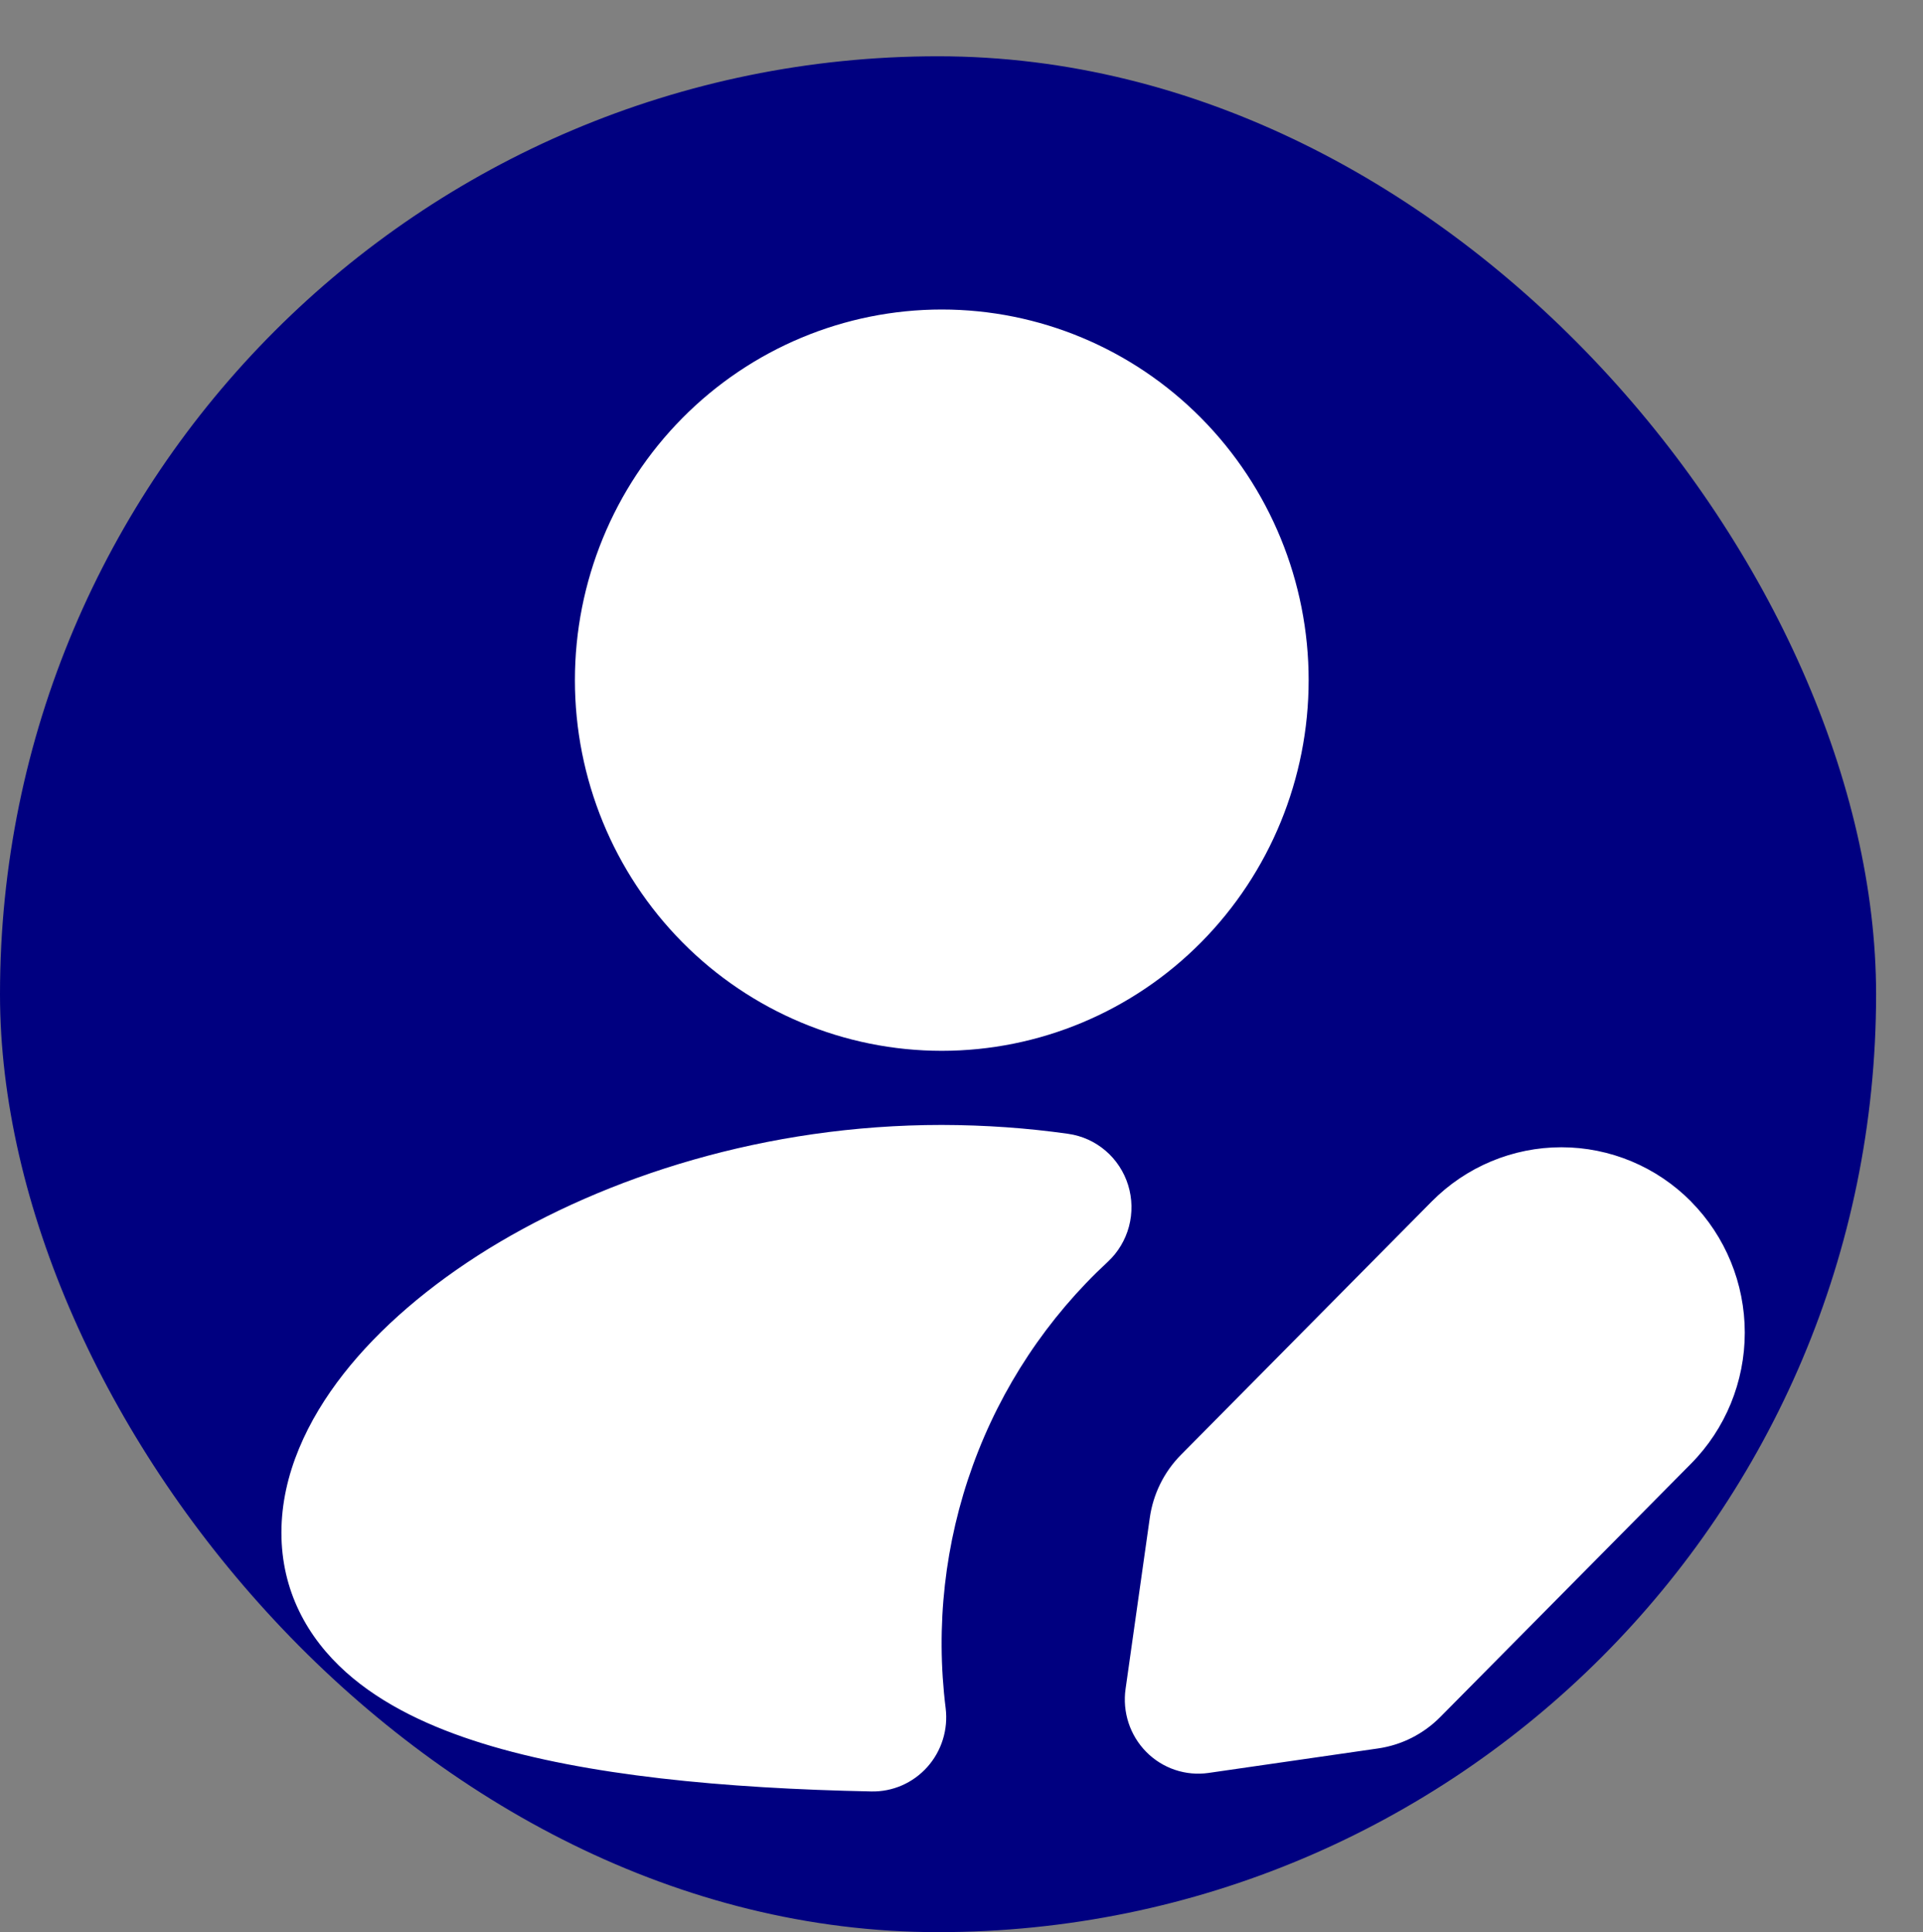 <svg width="205" height="206" viewBox="0 0 205 206" fill="none" xmlns="http://www.w3.org/2000/svg">
<rect x="0" y="0" width="205" height="206" fill="#808080" stroke="none"/>
<rect y="6" width="200" height="200" rx="100" fill="#000080"/>
<g clip-path="url(#clip0_20_4)">
<path d="M100.397 33C90.025 33 80.077 37.163 72.743 44.574C65.408 51.985 61.288 62.037 61.288 72.517C61.288 82.998 65.408 93.049 72.743 100.46C80.077 107.871 90.025 112.035 100.397 112.035C110.77 112.035 120.717 107.871 128.052 100.46C135.386 93.049 139.507 82.998 139.507 72.517C139.507 62.037 135.386 51.985 128.052 44.574C120.717 37.163 110.77 33 100.397 33ZM100.397 119.938C105.023 119.949 109.518 120.265 113.882 120.887C115.35 121.094 116.729 121.718 117.859 122.687C118.99 123.656 119.824 124.929 120.266 126.358C120.708 127.788 120.739 129.314 120.355 130.761C119.971 132.207 119.188 133.514 118.098 134.528C111.661 140.487 106.731 147.919 103.723 156.2C100.716 164.482 99.717 173.371 100.812 182.123C100.95 183.247 100.847 184.389 100.51 185.47C100.174 186.551 99.611 187.546 98.86 188.387C98.109 189.229 97.188 189.898 96.159 190.349C95.13 190.799 94.017 191.021 92.896 190.998C77.174 190.682 62.469 189.291 51.487 185.893C45.996 184.194 40.818 181.807 36.891 178.29C32.738 174.575 30 169.572 30 163.407C30 157.187 32.8 151.37 36.602 146.502C40.466 141.562 45.808 137.018 52.073 133.145C64.612 125.431 81.664 119.938 100.397 119.938ZM180.275 128.11C183.941 131.816 186 136.841 186 142.08C186 147.319 183.941 152.344 180.275 156.049L153.539 183.063C151.745 184.876 149.418 186.051 146.906 186.414L128.846 189.023C127.642 189.197 126.414 189.086 125.261 188.698C124.107 188.31 123.059 187.655 122.199 186.786C121.34 185.916 120.692 184.857 120.309 183.691C119.926 182.524 119.817 181.284 119.991 180.068L122.572 161.827C122.93 159.286 124.094 156.932 125.889 155.117L152.624 128.103C156.291 124.398 161.264 122.318 166.449 122.318C171.635 122.318 176.608 124.398 180.275 128.103V128.11Z" fill="white"/>
</g>
<defs>
<clipPath id="clip0_20_4">
<rect width="200" height="200" fill="white" transform="translate(5)"/>
</clipPath>
</defs>
</svg>
